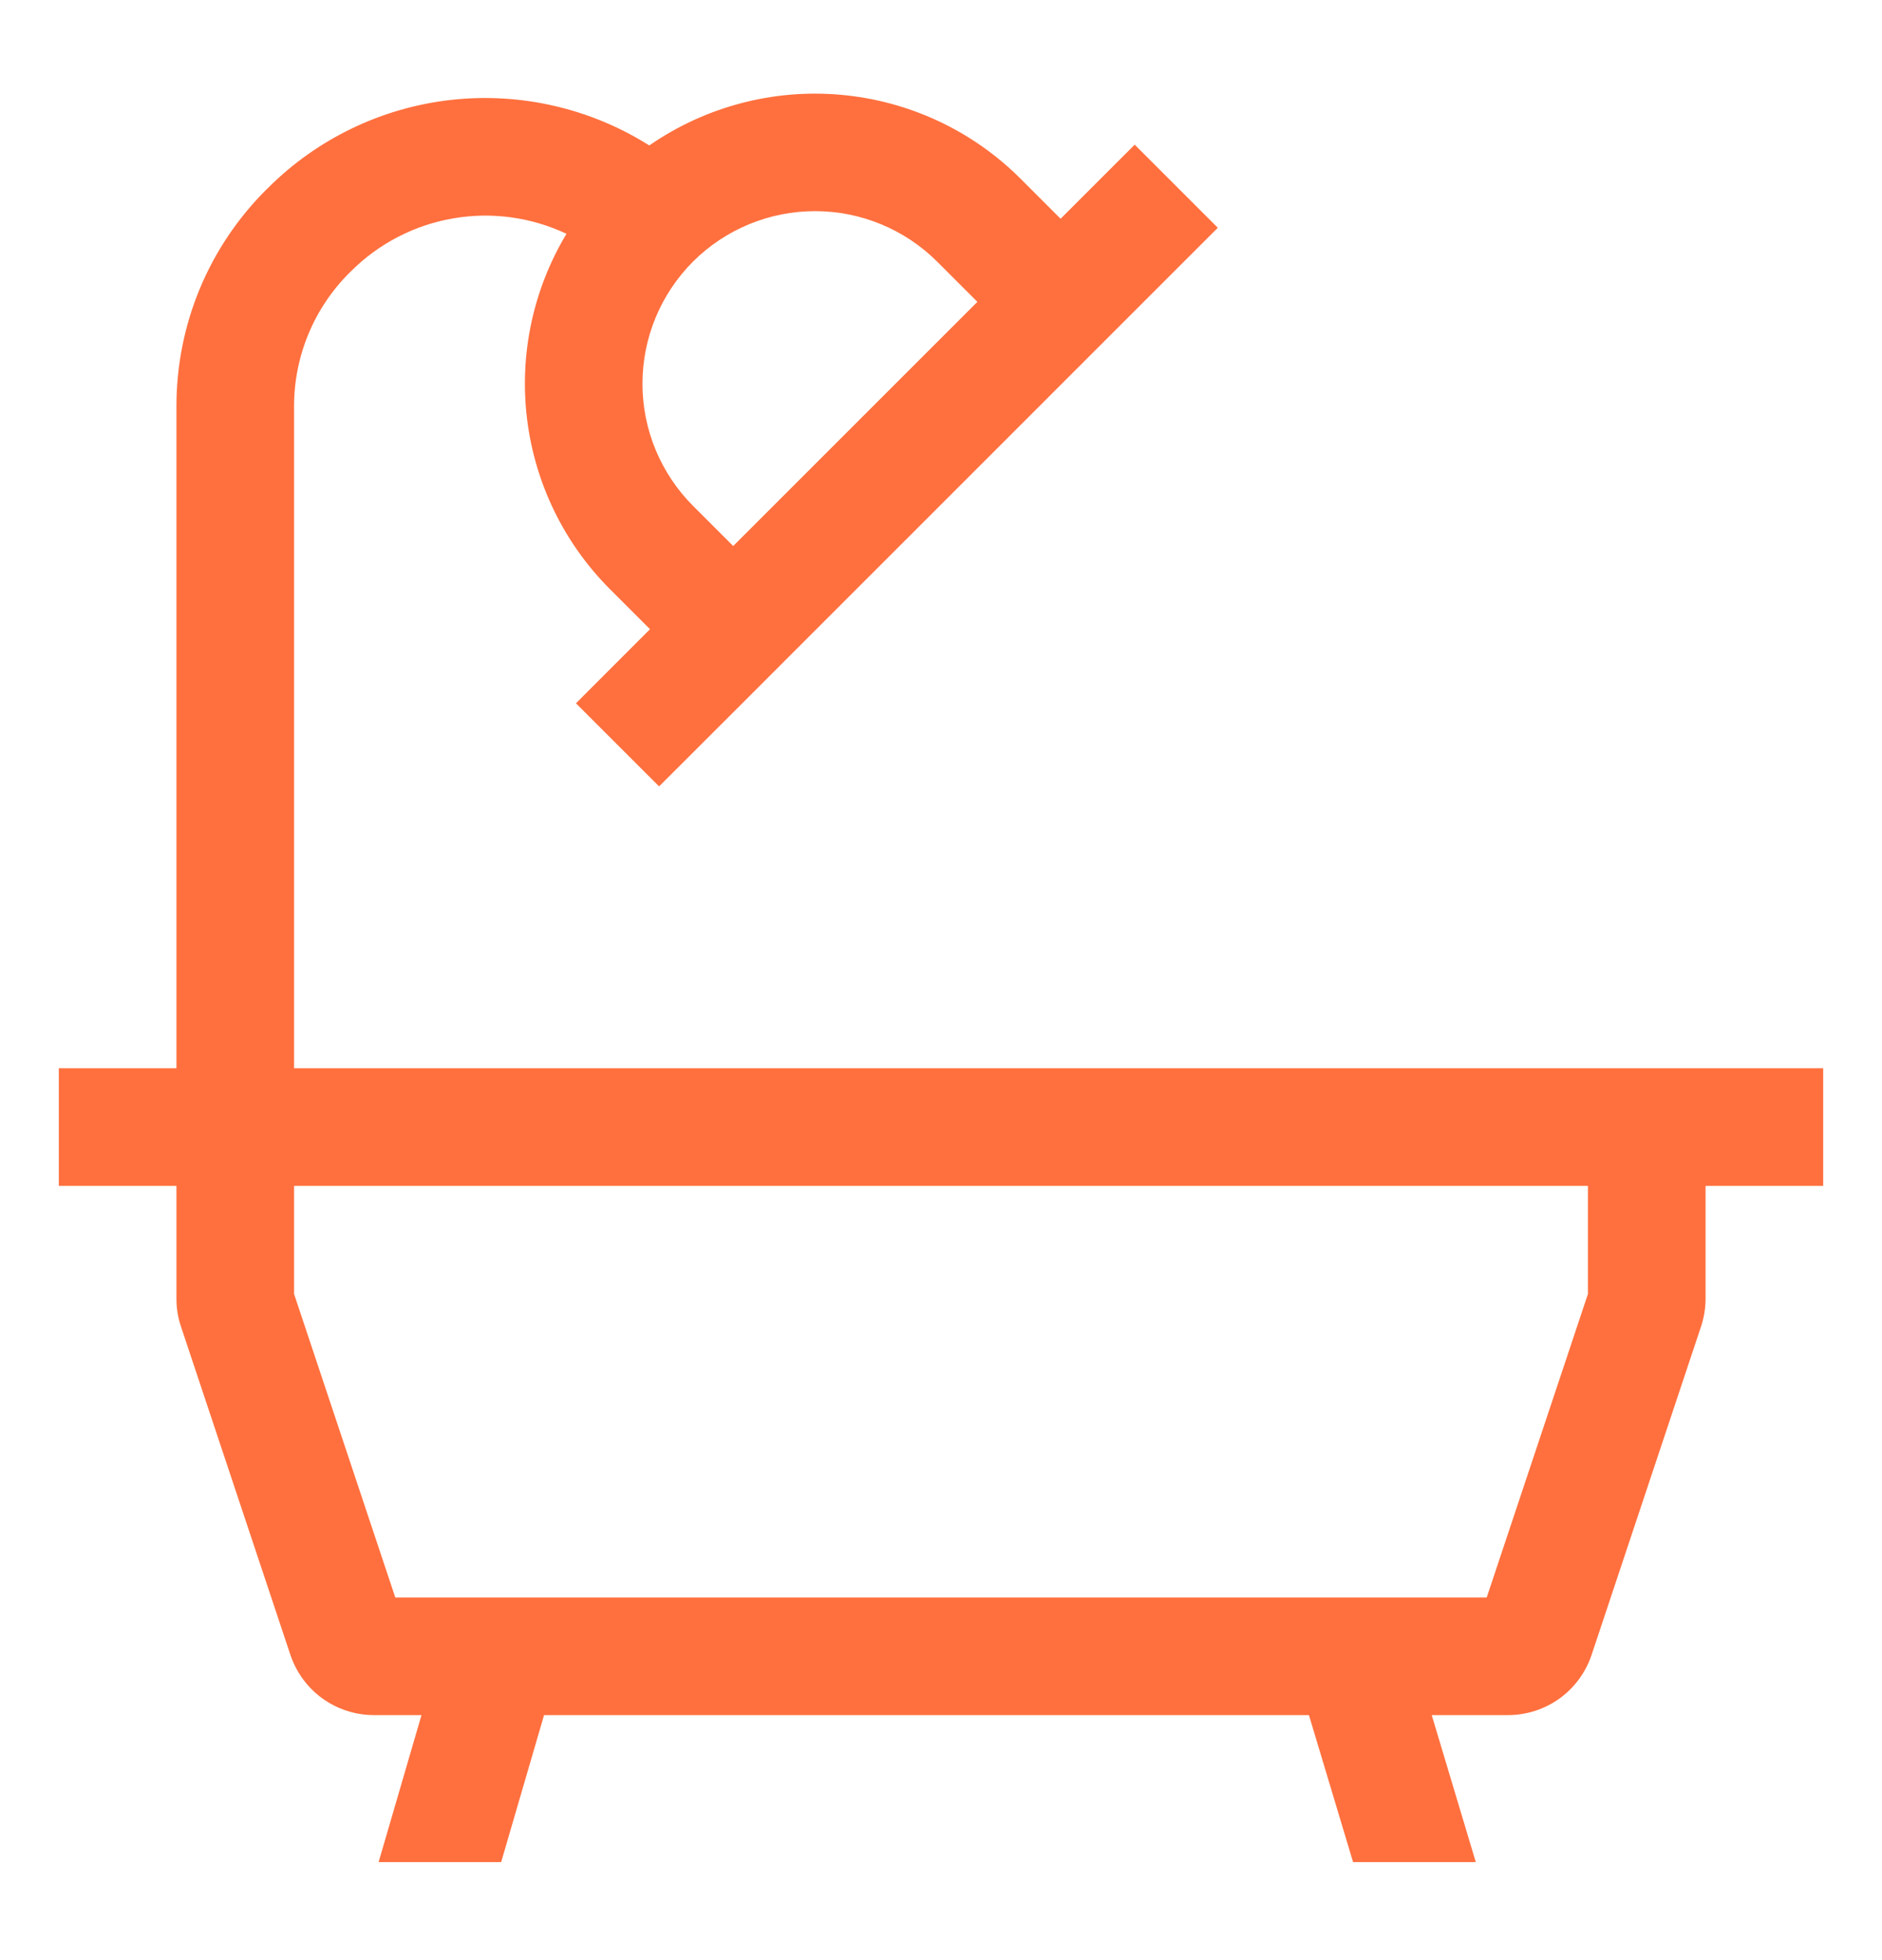 <svg width="24" height="25" viewBox="0 0 24 25" fill="none" xmlns="http://www.w3.org/2000/svg">
<g id="bathroom-svgrepo-com 1">
<path id="Vector" d="M21.75 13.625H3.75V5.188C3.749 4.87 3.811 4.555 3.933 4.261C4.054 3.968 4.233 3.701 4.458 3.477L4.477 3.459C4.83 3.106 5.284 2.871 5.775 2.786C6.267 2.7 6.773 2.769 7.224 2.982C6.798 3.691 6.621 4.521 6.721 5.342C6.821 6.163 7.192 6.926 7.776 7.512L8.289 8.025L7.345 8.97L8.405 10.03L9.35 9.086L14.585 3.85L15.53 2.905L14.47 1.845L13.525 2.79L13.011 2.276C12.397 1.663 11.587 1.286 10.722 1.209C9.858 1.132 8.994 1.361 8.28 1.855C7.528 1.381 6.637 1.176 5.753 1.274C4.87 1.373 4.045 1.769 3.417 2.398L3.398 2.416C3.033 2.78 2.743 3.211 2.546 3.687C2.349 4.163 2.249 4.673 2.25 5.188V13.625H0.75V15.125H2.25V16.564C2.25 16.685 2.269 16.805 2.308 16.92L3.703 21.106C3.778 21.33 3.921 21.525 4.112 21.663C4.304 21.801 4.534 21.875 4.77 21.875H5.375L4.828 23.75H6.391L6.938 21.875H16.692L17.255 23.75H18.82L18.258 21.875H19.23C19.466 21.875 19.696 21.801 19.888 21.663C20.079 21.525 20.222 21.33 20.297 21.106L21.692 16.92C21.73 16.805 21.75 16.685 21.75 16.564V15.125H23.25V13.625H21.75ZM8.837 3.337C9.25 2.925 9.81 2.693 10.394 2.693C10.978 2.693 11.538 2.925 11.951 3.337L12.464 3.85L9.35 6.964L8.837 6.451C8.425 6.038 8.193 5.478 8.193 4.894C8.193 4.31 8.425 3.75 8.837 3.337ZM20.25 16.503L18.959 20.375H5.041L3.75 16.503V15.125H20.25V16.503Z" fill="#FF703E"/>
</g>
</svg>
